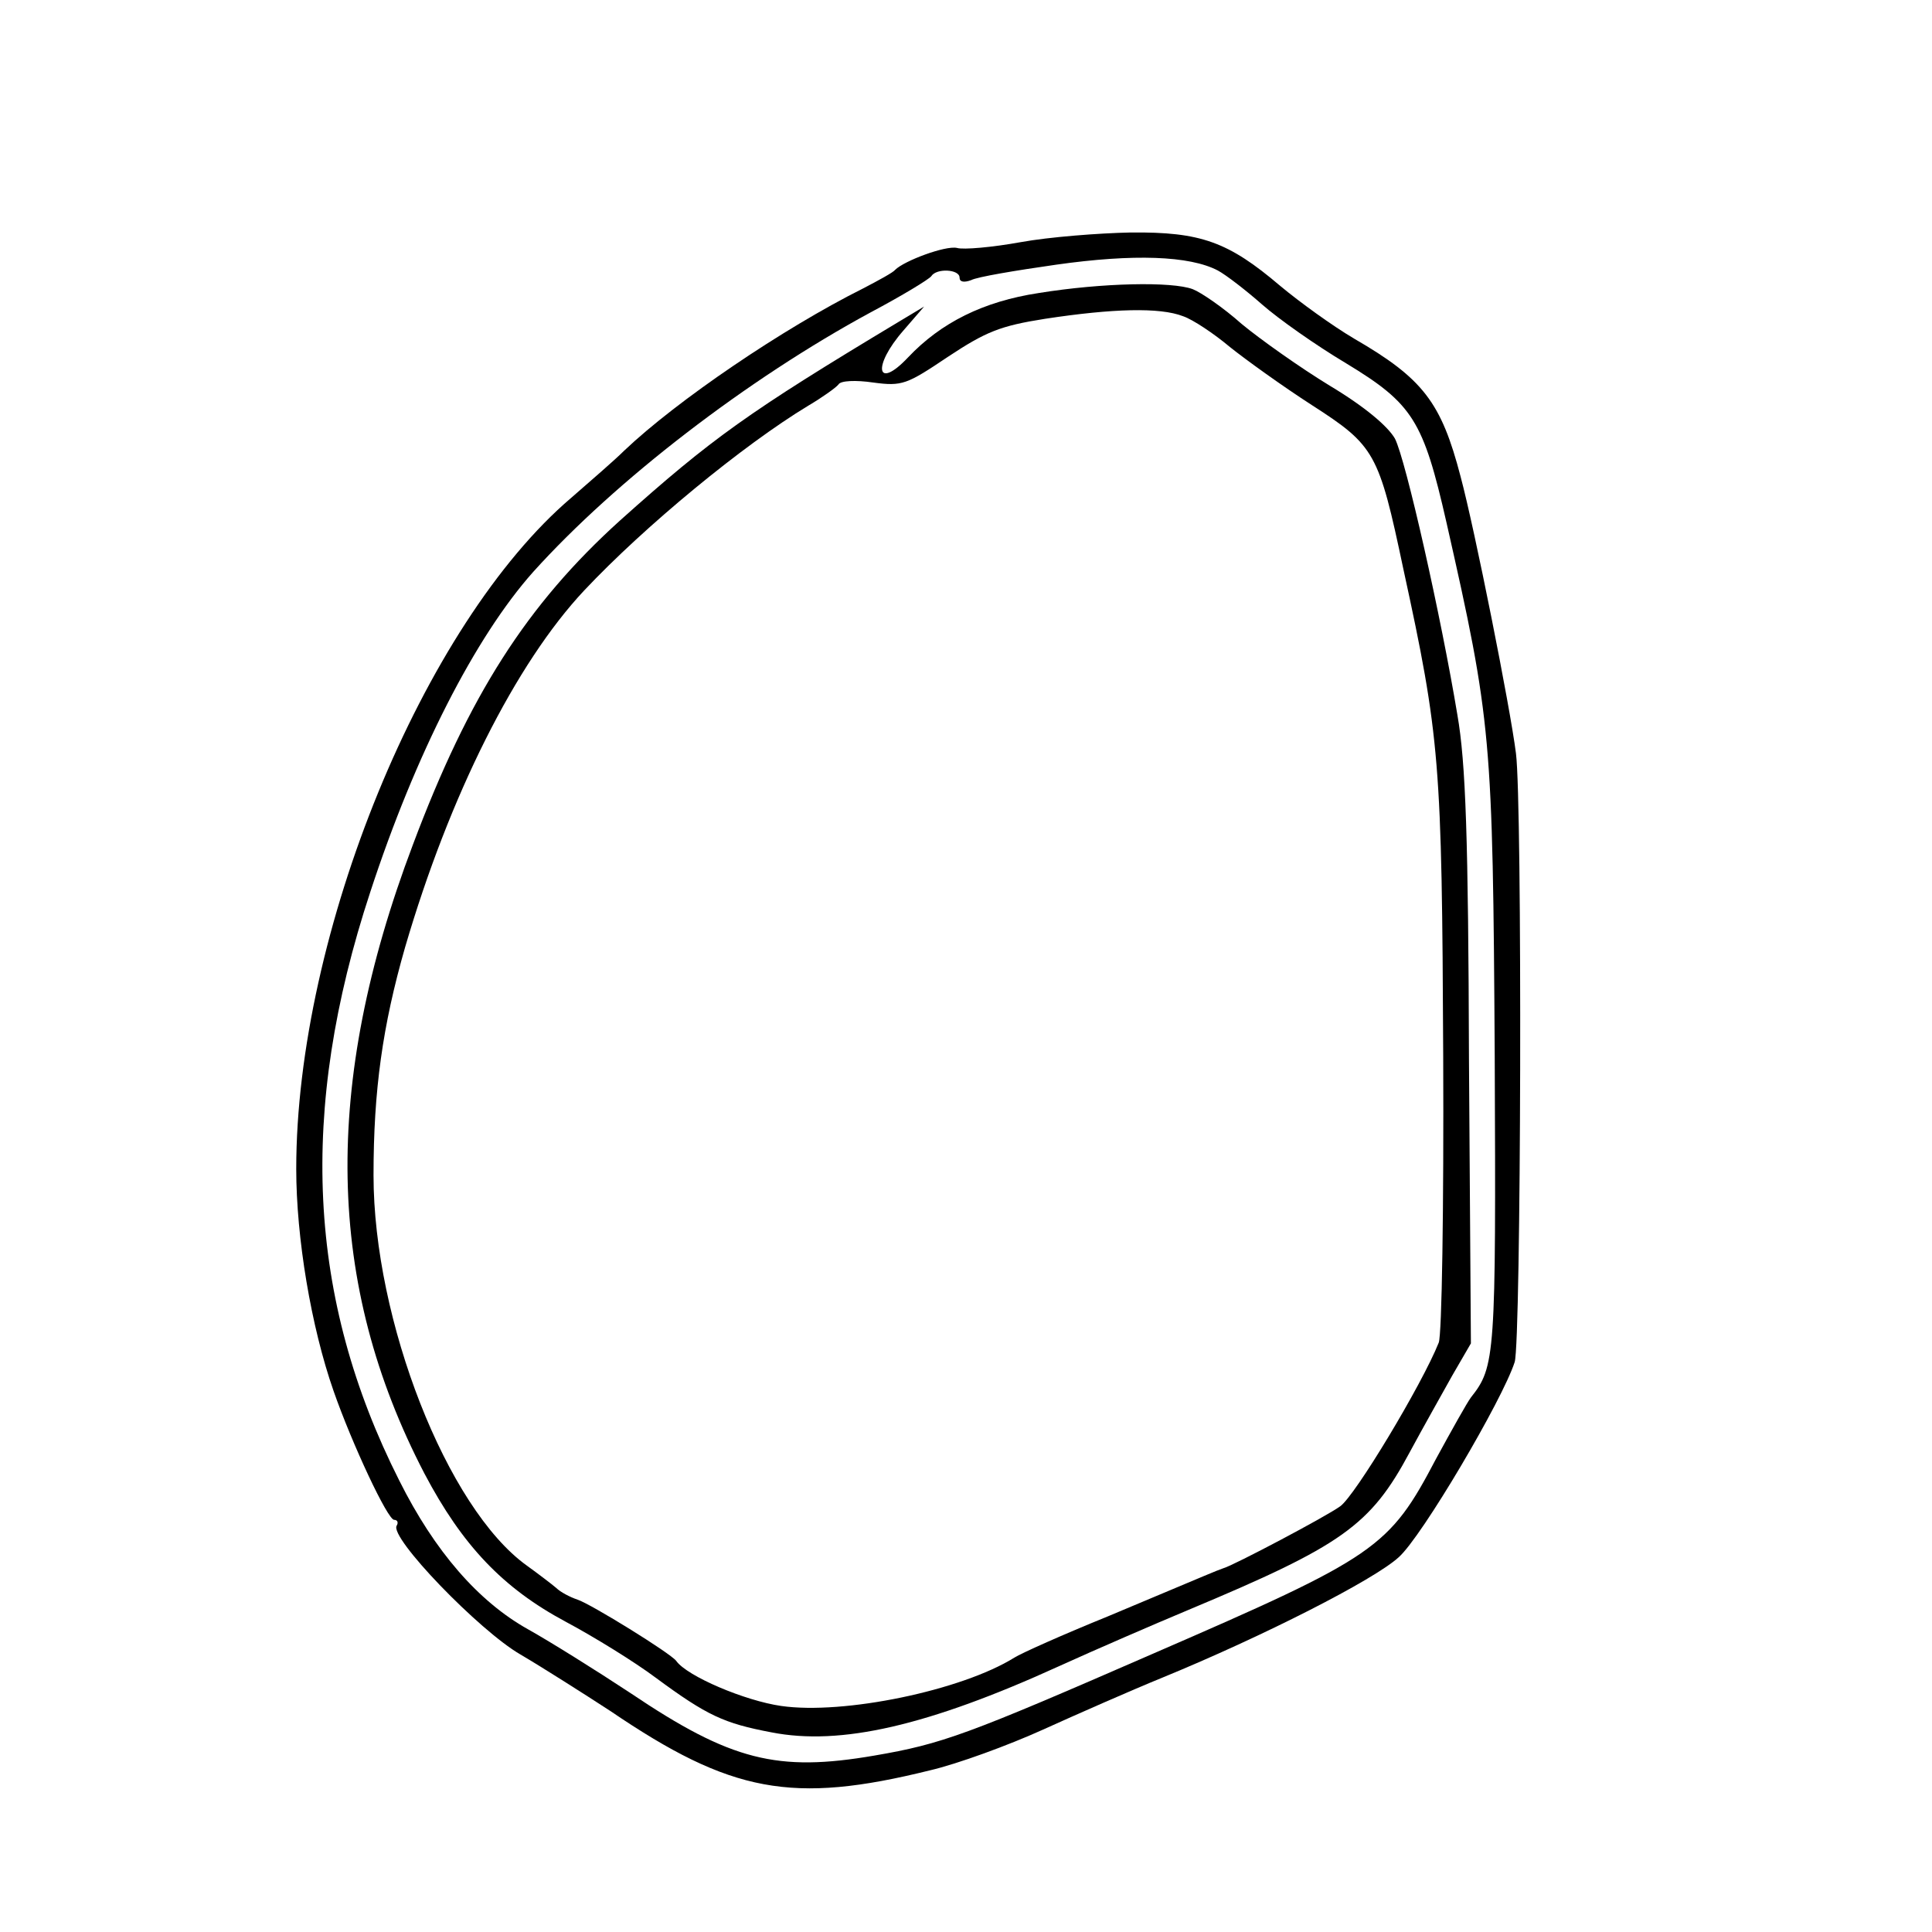 <?xml version="1.0" standalone="no"?>
<!DOCTYPE svg PUBLIC "-//W3C//DTD SVG 20010904//EN"
 "http://www.w3.org/TR/2001/REC-SVG-20010904/DTD/svg10.dtd">
<svg version="1.0" xmlns="http://www.w3.org/2000/svg"
 width="300pt" height="300pt" viewBox="0 0 300 300"
 preserveAspectRatio="xMidYMid meet">
<g transform="translate(0,300) scale(0.1,-0.1)"
fill="#000000" stroke="none">
<path d="M1585 2624 c-44 -8 -89 -12 -99 -9 -18 4 -82 -20 -96 -34 -3 -4 -25
-16 -50 -29 -124 -62 -289 -174 -371 -252 -14 -14 -51 -46 -82 -73 -230 -196
-427 -677 -427 -1042 0 -107 23 -245 58 -345 29 -83 84 -200 94 -200 5 0 7 -4
4 -9 -12 -18 128 -163 192 -200 34 -20 97 -60 140 -88 187 -127 282 -145 496
-92 43 10 122 39 175 63 53 24 137 61 186 81 156 64 329 152 367 187 36 32
161 244 180 303 10 32 12 867 2 945 -9 72 -64 348 -86 430 -30 115 -58 152
-165 214 -34 20 -85 57 -115 82 -81 69 -124 84 -232 83 -50 -1 -127 -7 -171
-15z m306 -44 c13 -7 44 -31 69 -53 25 -22 83 -63 130 -91 104 -63 120 -89
156 -247 70 -309 72 -333 75 -829 2 -467 1 -482 -37 -530 -6 -8 -30 -51 -54
-95 -73 -139 -92 -152 -440 -303 -289 -126 -327 -140 -432 -158 -151 -26 -223
-8 -379 97 -53 35 -125 80 -159 99 -77 43 -145 121 -200 231 -143 283 -157
574 -45 914 70 214 163 396 253 497 128 142 332 299 524 403 49 26 90 51 94
56 8 13 44 11 44 -2 0 -7 7 -8 18 -4 9 5 69 15 132 24 120 17 207 14 251 -9z"/>
<path d="M1613 2545 c-86 -13 -152 -46 -203 -100 -49 -52 -56 -14 -7 42 l32
37 -40 -24 c-233 -140 -289 -180 -432 -308 -145 -131 -235 -272 -322 -504
-141 -373 -135 -682 18 -976 59 -112 122 -178 219 -230 45 -24 108 -63 140
-87 80 -59 106 -71 180 -85 107 -21 243 10 447 103 55 25 145 64 200 87 239
100 283 131 344 245 21 39 51 92 66 119 l29 50 -3 440 c-1 344 -5 462 -18 536
-25 151 -80 396 -97 429 -11 19 -46 49 -101 82 -46 28 -108 72 -137 96 -28 25
-63 49 -76 54 -32 12 -140 10 -239 -6z m224 -36 c15 -5 48 -27 73 -48 25 -20
82 -61 127 -90 98 -63 104 -74 142 -254 57 -262 60 -300 62 -757 1 -234 -2
-434 -7 -445 -26 -65 -130 -238 -153 -254 -22 -16 -166 -92 -181 -96 -3 -1
-16 -6 -30 -12 -14 -6 -81 -34 -150 -63 -69 -28 -134 -57 -145 -64 -82 -51
-265 -89 -362 -75 -56 8 -146 46 -163 70 -9 12 -132 88 -153 95 -12 4 -27 12
-33 18 -7 6 -28 22 -46 35 -124 89 -238 381 -238 606 0 132 14 232 49 354 69
236 172 441 278 554 94 100 247 226 348 287 22 13 43 28 47 33 3 6 27 7 54 3
45 -6 52 -3 116 40 59 39 81 48 151 59 105 16 178 18 214 4z"/>
</g>
</svg>
